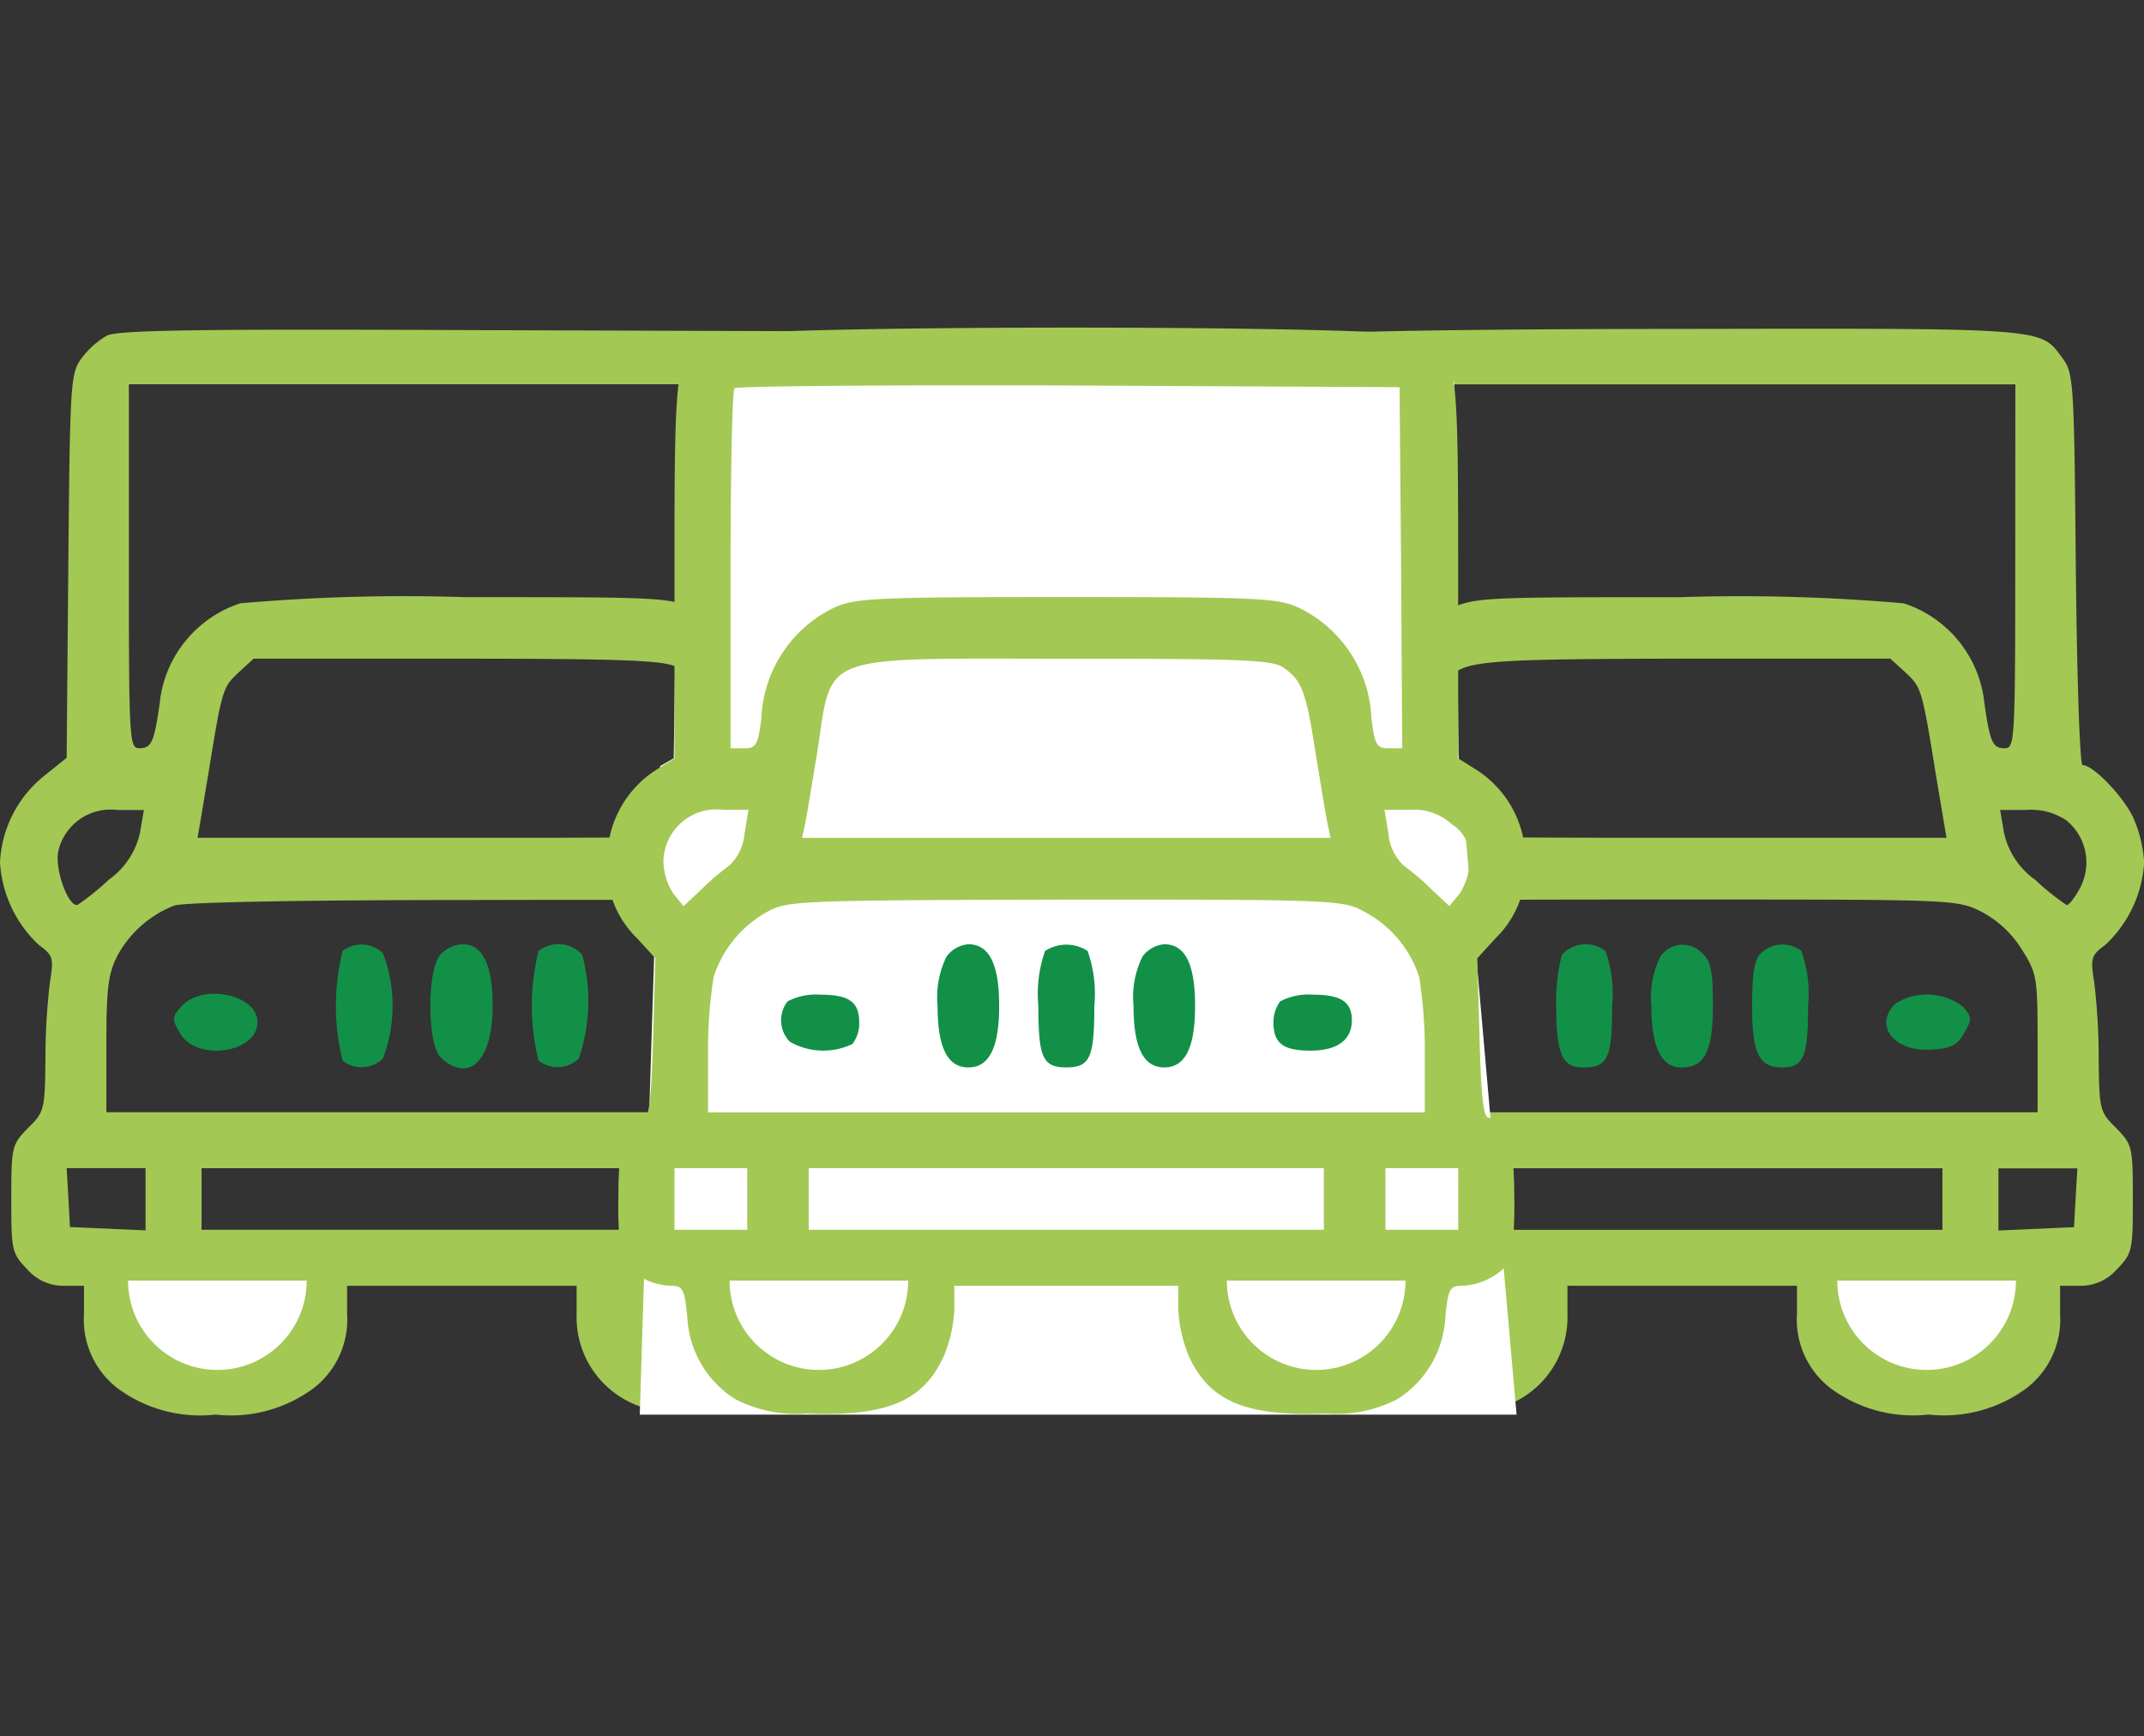 <svg xmlns="http://www.w3.org/2000/svg" xmlns:xlink="http://www.w3.org/1999/xlink" width="72" height="58.3" viewBox="0 0 72 58.3">
  <rect x="0" y="0" width="72" height="58.3" fill="#333333" stroke="none"/>
  <defs>
    <clipPath id="clip-path">
      <rect id="Rectangle_271" data-name="Rectangle 271" width="6" height="3" fill="#fff"/>
    </clipPath>
  </defs>
  <g id="airport" transform="translate(0 464.125)">
    <rect id="Rectangle_270" data-name="Rectangle 270" width="72" height="58.3" transform="translate(0 -464.125)" fill="none"/>
    <g id="trucks-_1_" transform="translate(-15.479 -224.987)">
      <g id="Group_4126" data-name="Group 4126" transform="translate(56.459 -228.098)">
        <path id="Path_41295" data-name="Path 41295" d="M350.647-227.753a2.346,2.346,0,0,0-.808.677c-.395.489-.395.639-.395,7.05v6.542l-.508.282A3.868,3.868,0,0,0,347-210.156a4.27,4.27,0,0,0,1.09,2.688l.658.677-.038,2.538-.038,2.538-.6.489-.6.508v1.993c0,2.294.207,2.688,1.579,2.876l.771.113v.827a3.245,3.245,0,0,0,2.406,3.252,11.029,11.029,0,0,0,4.08-.019,3.171,3.171,0,0,0,2.35-3.177v-.94h7.708v.94a2.913,2.913,0,0,0,1.128,2.5,4.661,4.661,0,0,0,3.29.884,4.661,4.661,0,0,0,3.29-.884,2.913,2.913,0,0,0,1.128-2.5v-.94h.677a1.6,1.6,0,0,0,1.222-.545c.526-.545.545-.62.545-2.369,0-1.767-.019-1.824-.564-2.388-.545-.526-.564-.62-.583-2.275a21.99,21.99,0,0,0-.15-2.613c-.132-.808-.113-.9.376-1.26a4.13,4.13,0,0,0,1.3-2.764,4.389,4.389,0,0,0-.357-1.485c-.32-.714-1.354-1.786-1.711-1.786-.094,0-.188-2.952-.226-6.561-.056-6.336-.075-6.6-.451-7.106-.752-1.015-.432-1-12.765-.978C356.212-227.922,350.854-227.847,350.647-227.753Zm23.049,7.8c0,5.922-.019,6.11-.357,6.11-.395,0-.489-.188-.677-1.5a3.957,3.957,0,0,0-2.707-3.365,62.936,62.936,0,0,0-7.52-.207c-6.881,0-6.881,0-7.858.451a3.55,3.55,0,0,0-1.448,1.184,7.7,7.7,0,0,0-.959,2.914c-.075.357-.226.526-.47.526-.376,0-.376-.15-.376-6.11v-6.11H373.7Zm-3.7,3.553c.545.508.564.526,1.034,3.44l.357,2.124h-8.817c-8.253,0-8.8-.019-8.8-.338,0-.47.7-4.4.846-4.794.338-.827.752-.865,8.009-.884H369.5ZM351.7-211a2.627,2.627,0,0,1-1.053,1.579,6.7,6.7,0,0,1-1.072.846c-.3,0-.752-1.278-.62-1.786a1.832,1.832,0,0,1,1.955-1.41h.921Zm23.744-.395a1.824,1.824,0,0,1,.432,2.237c-.169.32-.376.583-.451.583a8.155,8.155,0,0,1-1.053-.846A2.627,2.627,0,0,1,373.32-211l-.132-.771h.884A2.129,2.129,0,0,1,375.444-211.4Zm-2.914,3.027a3.516,3.516,0,0,1,1.372,1.26c.526.827.545.94.545,3.177v2.312H350.534l.075-2.406c.056-2.256.094-2.463.564-3.177a3.759,3.759,0,0,1,1.316-1.166c.79-.395.978-.395,10-.395S371.722-208.765,372.53-208.37Zm-20.642,9.663v1.053l-1.26-.056-1.278-.056-.056-.733c-.094-1.147,0-1.241,1.372-1.241h1.222Zm19.364,0v1.034H353.768v-2.068h17.484Zm4.474-.056-.056,1-1.26.056-1.278.056v-2.087h2.651Z" transform="translate(-347 227.927)" fill="#a3c854"/>
        <path id="Path_41296" data-name="Path 41296" d="M407.188-117.655a6.246,6.246,0,0,0-.188,1.711c0,1.617.207,2.068.9,2.068.827,0,.978-.3.978-2.068a4.3,4.3,0,0,0-.226-1.842A1.072,1.072,0,0,0,407.188-117.655Z" transform="translate(-395.719 138.679)" fill="#129048"/>
        <path id="Path_41297" data-name="Path 41297" d="M424.3-117.5a3.082,3.082,0,0,0-.3,1.654c0,1.391.338,2.068,1.015,2.068.771,0,1.053-.545,1.053-2.106,0-1.128-.075-1.466-.338-1.711A.909.909,0,0,0,424.3-117.5Z" transform="translate(-409.524 138.583)" fill="#129048"/>
        <path id="Path_41298" data-name="Path 41298" d="M442.3-117.666c-.226.207-.3.677-.3,1.767,0,1.6.226,2.068,1.015,2.068.714,0,.865-.357.865-2.068a4.3,4.3,0,0,0-.226-1.842A1.034,1.034,0,0,0,442.3-117.666Z" transform="translate(-424.14 138.633)" fill="#129048"/>
        <path id="Path_41299" data-name="Path 41299" d="M378.486-108.53c-.282.432-.282.508,0,.94.564.846,2.557.545,2.557-.395,0-.733-.376-1.015-1.316-1.015C378.938-109,378.75-108.925,378.486-108.53Z" transform="translate(-372.395 131.358)" fill="#a3c854"/>
        <path id="Path_41300" data-name="Path 41300" d="M466.274-108.729c-.752.733-.038,1.636,1.222,1.542.658-.038.865-.15,1.09-.564.263-.451.263-.526-.056-.884A1.986,1.986,0,0,0,466.274-108.729Z" transform="translate(-443.601 131.389)" fill="#129048"/>
      </g>
      <g id="Group_4125" data-name="Group 4125" transform="translate(15.479 -228.069)">
        <path id="Path_41283" data-name="Path 41283" d="M3.591-227.569a2.84,2.84,0,0,0-.846.752c-.376.508-.395.771-.451,6.975l-.056,6.448-.771.62A3.97,3.97,0,0,0,0-209.878a4.13,4.13,0,0,0,1.3,2.764c.489.357.508.451.376,1.26a22,22,0,0,0-.15,2.613c-.019,1.654-.038,1.748-.583,2.275-.545.564-.564.62-.564,2.388,0,1.748.019,1.824.545,2.369a1.6,1.6,0,0,0,1.222.545H2.82v.94a2.913,2.913,0,0,0,1.128,2.5,4.661,4.661,0,0,0,3.29.884,4.661,4.661,0,0,0,3.29-.884,2.913,2.913,0,0,0,1.128-2.5v-.94h7.708v.94a3.171,3.171,0,0,0,2.35,3.177,11.029,11.029,0,0,0,4.08.019,3.245,3.245,0,0,0,2.406-3.252v-.827l.771-.113c1.372-.188,1.579-.583,1.579-2.876v-1.993l-.6-.508-.6-.489-.038-2.538-.038-2.538.658-.7a3.6,3.6,0,0,0-.658-5.584l-.7-.451v-13.1l-.545-.6-.545-.62-11.731-.038C6.693-227.794,3.948-227.757,3.591-227.569ZM26.7-219.823c0,5.96,0,6.11-.376,6.11-.244,0-.395-.169-.47-.526a7.7,7.7,0,0,0-.959-2.914,3.55,3.55,0,0,0-1.448-1.184c-.978-.451-.978-.451-7.858-.451a62.929,62.929,0,0,0-7.52.207,3.956,3.956,0,0,0-2.707,3.365c-.188,1.316-.282,1.5-.677,1.5-.338,0-.357-.188-.357-6.11v-6.11H26.7Zm-3.967,3.384a1.548,1.548,0,0,1,.677.6c.15.395.846,4.324.846,4.794,0,.32-.545.338-8.8.338H6.636l.357-2.124c.47-2.914.489-2.933,1.034-3.44l.489-.451H15.36C21-216.721,22.3-216.665,22.729-216.439ZM4.7-210.874a2.627,2.627,0,0,1-1.053,1.579,8.154,8.154,0,0,1-1.053.846c-.32.019-.752-1.184-.639-1.8a1.8,1.8,0,0,1,1.993-1.391h.884Zm23.782-.32a1.718,1.718,0,0,1,.414,2.106c-.169.357-.376.639-.451.639a6.705,6.705,0,0,1-1.072-.846,2.627,2.627,0,0,1-1.053-1.579l-.132-.771h.921A1.608,1.608,0,0,1,28.482-211.194Zm-2.952,2.952a3.739,3.739,0,0,1,1.316,1.166c.47.714.508.921.564,3.177l.075,2.406H3.572v-2.256c0-1.9.056-2.388.376-3.008a3.7,3.7,0,0,1,1.9-1.673c.263-.113,4.362-.188,9.644-.188C24.5-208.637,24.722-208.637,25.53-208.242ZM4.888-198.579v1.053l-1.26-.056-1.278-.056-.056-1-.056-.978H4.888Zm19.364,0v1.034H6.768v-2.068H24.252Zm4.418,0v.94l-1.26.056-1.278.056v-2.106l1.278.056,1.26.056Z" transform="translate(0 227.77)" fill="#a3c854"/>
        <path id="Path_41284" data-name="Path 41284" d="M60.226-117.741a7.636,7.636,0,0,0,0,3.685,1.034,1.034,0,0,0,1.354-.075,4.977,4.977,0,0,0,0-3.534A1.034,1.034,0,0,0,60.226-117.741Z" transform="translate(-48.72 138.604)" fill="#129048"/>
        <path id="Path_41285" data-name="Path 41285" d="M77.217-117.662c-.47.526-.451,3.064.019,3.478.959.865,1.73.075,1.73-1.748,0-1.391-.338-2.068-1.015-2.068A1.113,1.113,0,0,0,77.217-117.662Z" transform="translate(-62.422 138.637)" fill="#129048"/>
        <path id="Path_41286" data-name="Path 41286" d="M95.226-117.787a7.636,7.636,0,0,0,0,3.685,1.034,1.034,0,0,0,1.354-.075,6.006,6.006,0,0,0,.113-3.478A1.072,1.072,0,0,0,95.226-117.787Z" transform="translate(-77.14 138.649)" fill="#129048"/>
        <path id="Path_41287" data-name="Path 41287" d="M31.332-108.729c-.32.357-.32.432-.056.884.526.978,2.613.7,2.613-.357C33.889-109.123,32.046-109.518,31.332-108.729Z" transform="translate(-25.241 131.452)" fill="#129048"/>
        <path id="Path_41288" data-name="Path 41288" d="M119.237-108.643c-.47.9.019,1.523,1.222,1.523.677,0,.9-.094,1.147-.47.282-.432.282-.508,0-.94-.263-.395-.451-.47-1.241-.47C119.632-109,119.388-108.925,119.237-108.643Z" transform="translate(-96.677 131.329)" fill="#a3c854"/>
        <g id="Mask_Group_17" data-name="Mask Group 17" transform="translate(4.3 31.931)" clip-path="url(#clip-path)">
          <circle id="Ellipse_109" data-name="Ellipse 109" cx="3" cy="3" r="3" transform="translate(0 -3)" fill="#fff"/>
        </g>
      </g>
      <path id="Path_41301" data-name="Path 41301" d="M1.785.89,2.768.442,26.129.477l.691.359.536,1.211.14,12.5L29.445,36.7H0l.1-3.229L.683,14.925l.457-.265L1.332,1.934Z" transform="translate(36.964 -228.338)" fill="#fff"/>
      <path id="Path_41289" data-name="Path 41289" d="M177.346-227.811c-1.053.564-1.09.79-1.09,7.764v6.373l-.658.414a3.569,3.569,0,0,0-1.6,2.97,3.342,3.342,0,0,0,1.015,2.67l.6.658-.075,2.67c-.056,2.087-.132,2.688-.32,2.688-.6,0-.846.79-.846,2.651a13.935,13.935,0,0,0,.113,2.143,2.208,2.208,0,0,0,1.636.846c.414,0,.47.094.564,1.034a3.46,3.46,0,0,0,1.6,2.764,4.376,4.376,0,0,0,2.388.489c2.688.113,3.929-.395,4.625-1.918a4.7,4.7,0,0,0,.357-1.579v-.79h7.52v.79a4.7,4.7,0,0,0,.357,1.579c.7,1.523,1.936,2.03,4.625,1.918a4.375,4.375,0,0,0,2.388-.489,3.46,3.46,0,0,0,1.6-2.764c.094-.94.15-1.034.564-1.034a2.208,2.208,0,0,0,1.636-.846,13.933,13.933,0,0,0,.113-2.143c0-1.861-.244-2.651-.846-2.651-.188,0-.263-.6-.32-2.67l-.075-2.688.6-.658a3.343,3.343,0,0,0,1.015-2.67,3.569,3.569,0,0,0-1.6-2.97l-.658-.414v-6.373c0-7.012-.038-7.219-1.128-7.783C200.64-228.243,178.117-228.243,177.346-227.811Zm23.312,7.727.038,6.072h-.451c-.414,0-.47-.113-.583-1a4.322,4.322,0,0,0-2.444-3.722c-.7-.32-1.335-.357-7.8-.357s-7.106.038-7.8.357a4.322,4.322,0,0,0-2.444,3.722c-.113.884-.169,1-.583,1h-.451v-5.978c0-3.29.056-6.054.132-6.11.056-.075,5.114-.113,11.224-.094l11.111.056Zm-3.948,3.365c.62.432.752.79,1.072,2.839.169,1.015.338,2.068.395,2.35l.113.526H180.542l.113-.526c.056-.282.226-1.335.395-2.35.526-3.365-.075-3.14,8.366-3.14C195.319-217.02,196.353-216.982,196.71-216.719Zm-18.1,5.565a1.657,1.657,0,0,1-.526,1.09,8.2,8.2,0,0,0-.959.827l-.564.526-.338-.414a2.055,2.055,0,0,1-.338-1.128,1.78,1.78,0,0,1,2.012-1.692h.846Zm23.763-.3a1.274,1.274,0,0,1,.583,1.2,2.055,2.055,0,0,1-.338,1.128l-.338.414-.564-.526a8.2,8.2,0,0,0-.959-.827,1.657,1.657,0,0,1-.526-1.09l-.132-.79h.846A1.875,1.875,0,0,1,202.369-211.455Zm-3.008,2.9a3.793,3.793,0,0,1,1.9,2.218,15.515,15.515,0,0,1,.188,2.613v1.936H177.384v-1.936a15.515,15.515,0,0,1,.188-2.613,3.839,3.839,0,0,1,1.861-2.218c.639-.338,1.184-.357,9.945-.376C198.214-208.936,198.684-208.917,199.361-208.56ZM178.7-198.878v1.034h-2.444v-2.068H178.7Zm19.364,0v1.034h-17.3v-2.068h17.3Zm4.512,0v1.034h-2.444v-2.068h2.444Z" transform="translate(-138.127 0)" fill="#a3c854"/>
      <path id="Path_41290" data-name="Path 41290" d="M233.3-117.586a3.082,3.082,0,0,0-.3,1.654c0,1.41.338,2.068,1.034,2.068s1.034-.658,1.034-2.068S234.73-118,234.034-118A1.018,1.018,0,0,0,233.3-117.586Z" transform="translate(-186.035 -89.432)" fill="#129048"/>
      <path id="Path_41291" data-name="Path 41291" d="M251.226-117.714a4.3,4.3,0,0,0-.226,1.842c0,1.748.15,2.068.94,2.068s.94-.32.94-2.068a4.3,4.3,0,0,0-.226-1.842A1.312,1.312,0,0,0,251.226-117.714Z" transform="translate(-200.651 -89.493)" fill="#129048"/>
      <path id="Path_41292" data-name="Path 41292" d="M268.3-117.586a3.082,3.082,0,0,0-.3,1.654c0,1.41.338,2.068,1.034,2.068s1.034-.658,1.034-2.068S269.73-118,269.034-118A1.018,1.018,0,0,0,268.3-117.586Z" transform="translate(-214.455 -89.432)" fill="#129048"/>
      <path id="Path_41293" data-name="Path 41293" d="M205.259-108.774a1.034,1.034,0,0,0,.075,1.354,2.259,2.259,0,0,0,2.106.075,1.156,1.156,0,0,0,.226-.714c0-.7-.338-.94-1.316-.94A2.046,2.046,0,0,0,205.259-108.774Z" transform="translate(-163.332 -96.74)" fill="#129048"/>
      <path id="Path_41294" data-name="Path 41294" d="M293.226-108.774a1.156,1.156,0,0,0-.226.714c0,.7.338.94,1.241.94s1.391-.357,1.391-1.015c0-.62-.357-.865-1.316-.865A2.045,2.045,0,0,0,293.226-108.774Z" transform="translate(-234.755 -96.74)" fill="#129048"/>
      <g id="Mask_Group_18" data-name="Mask Group 18" transform="translate(39.979 -196.138)" clip-path="url(#clip-path)">
        <circle id="Ellipse_110" data-name="Ellipse 110" cx="3" cy="3" r="3" transform="translate(0 -3)" fill="#fff"/>
      </g>
      <g id="Mask_Group_19" data-name="Mask Group 19" transform="translate(56.679 -196.138)" clip-path="url(#clip-path)">
        <circle id="Ellipse_111" data-name="Ellipse 111" cx="3" cy="3" r="3" transform="translate(0 -3)" fill="#fff"/>
      </g>
      <g id="Mask_Group_20" data-name="Mask Group 20" transform="translate(77.179 -196.138)" clip-path="url(#clip-path)">
        <circle id="Ellipse_112" data-name="Ellipse 112" cx="3" cy="3" r="3" transform="translate(0 -3)" fill="#fff"/>
      </g>
    </g>
  </g>
</svg>
